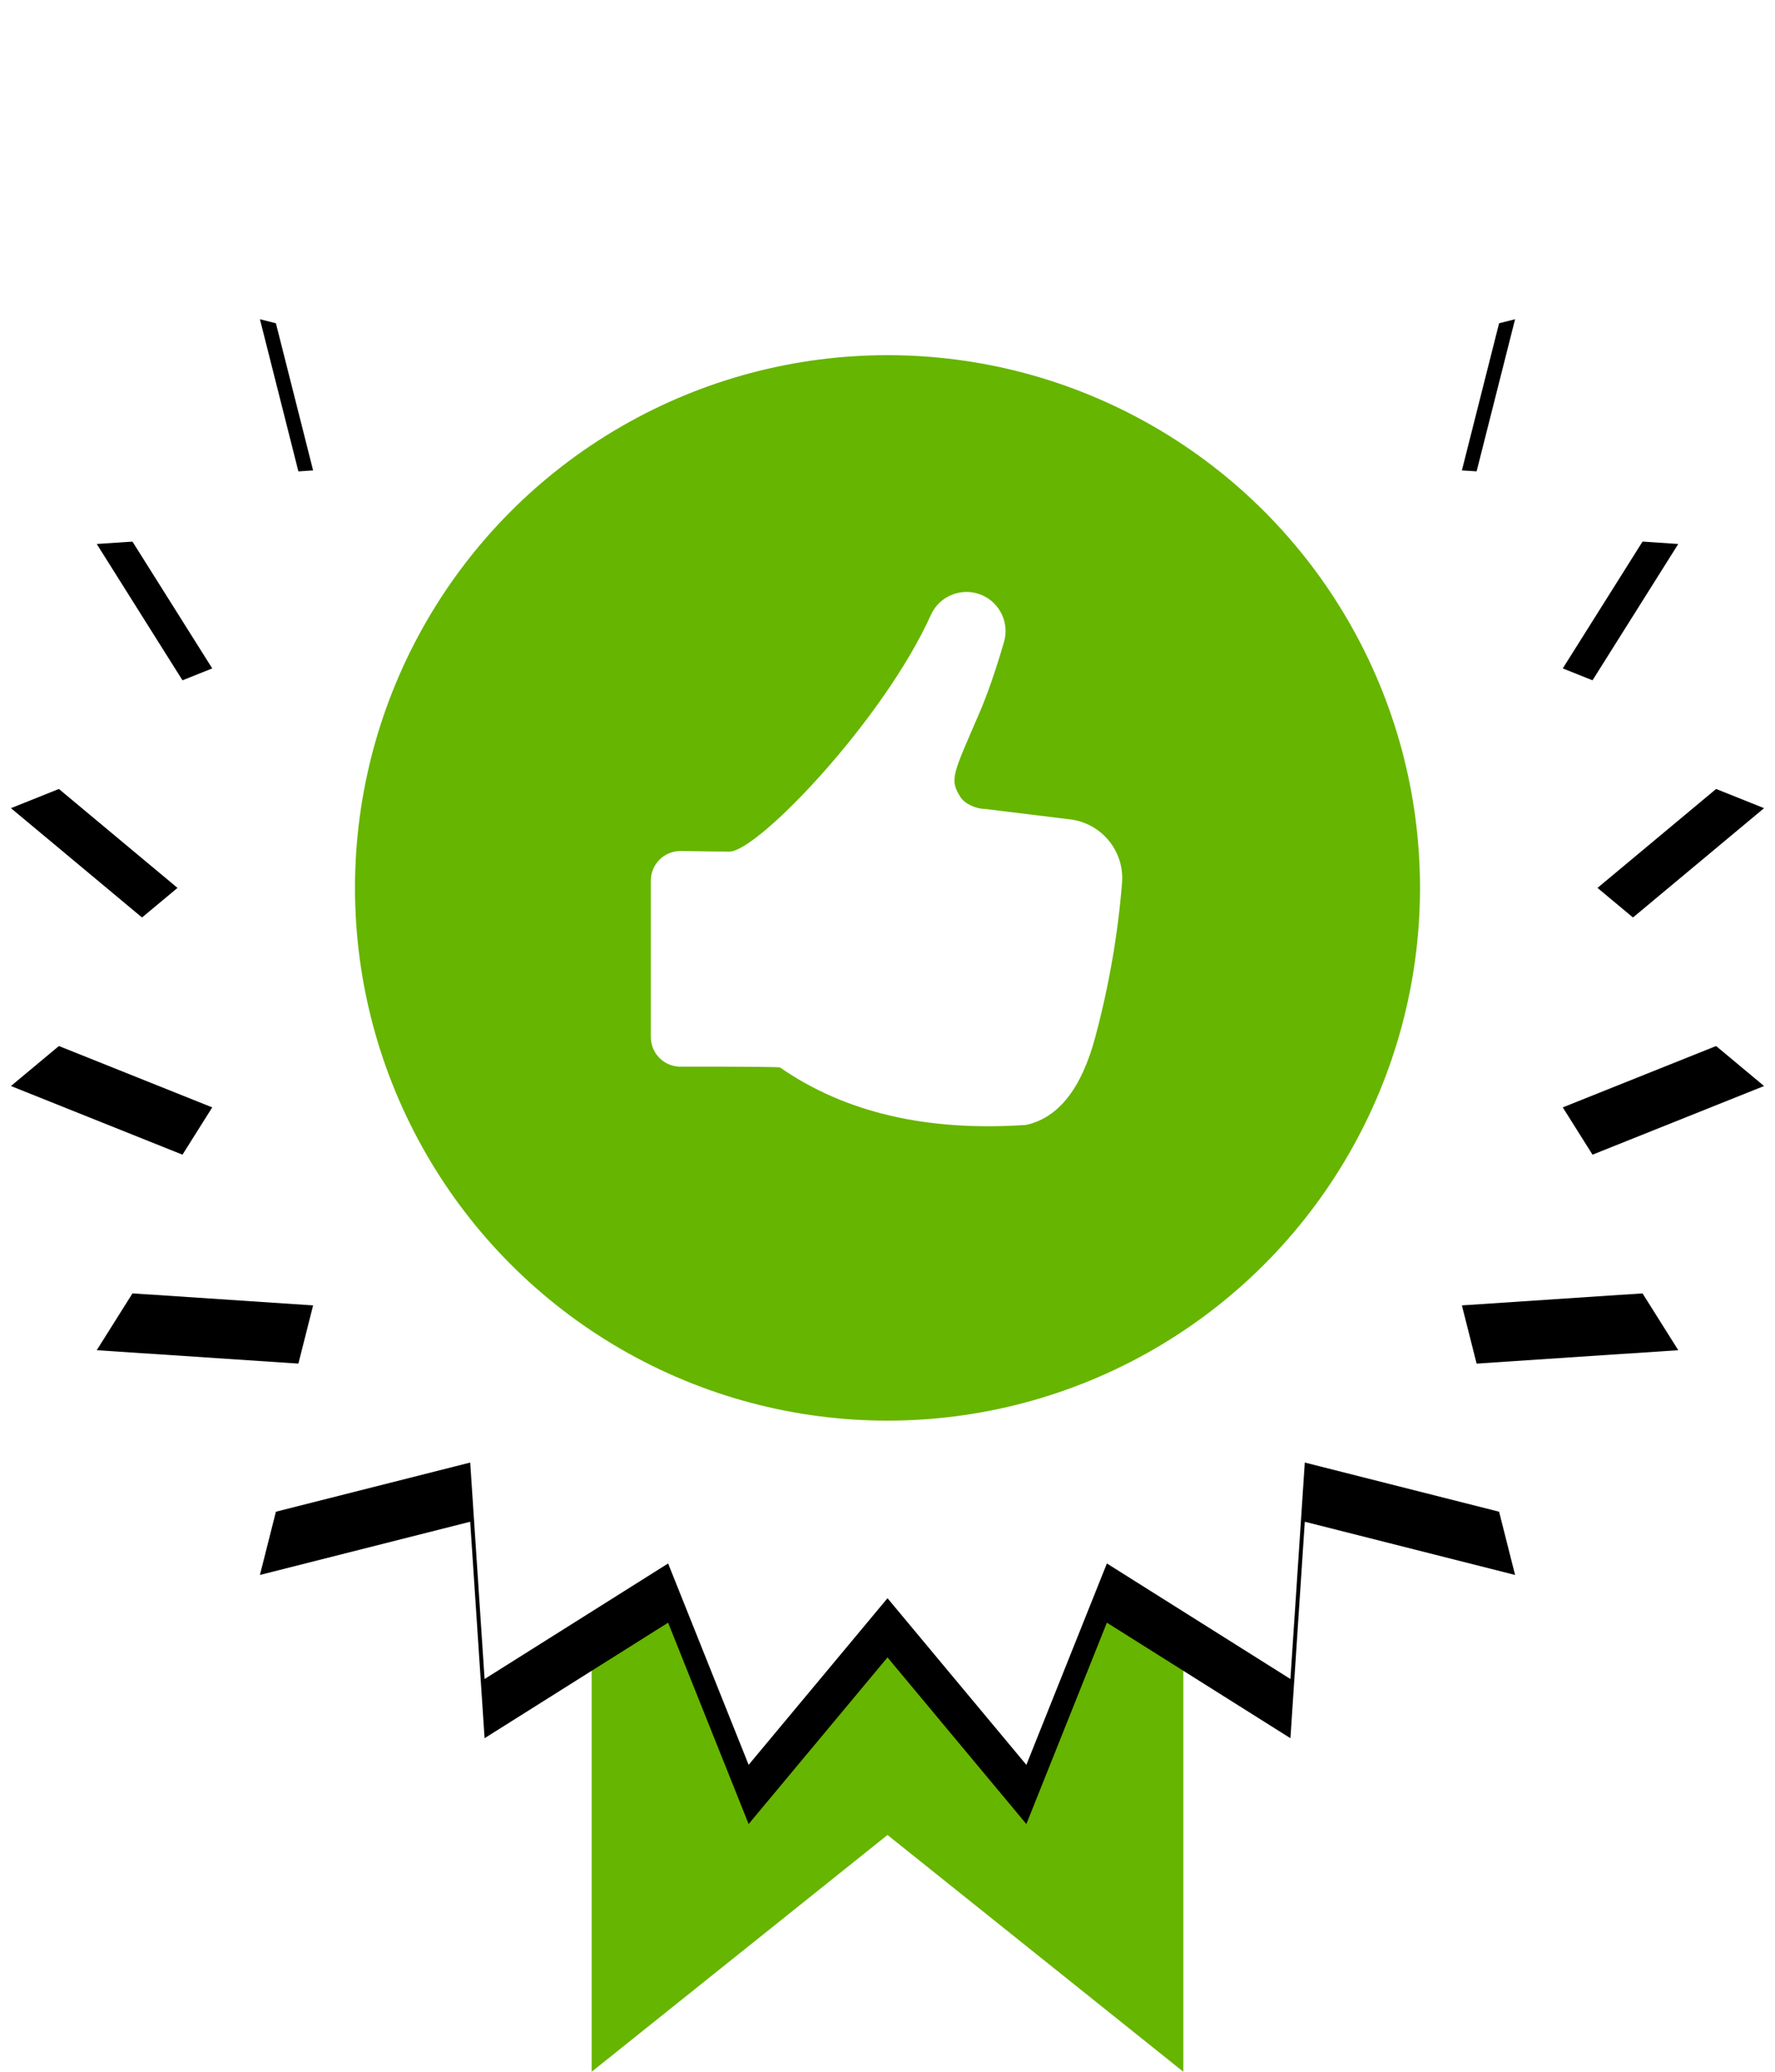 <?xml version="1.0" encoding="UTF-8"?>
<svg width="30px" height="35px" viewBox="0 0 30 35" version="1.1" xmlns="http://www.w3.org/2000/svg" xmlns:xlink="http://www.w3.org/1999/xlink">
    <!-- Generator: Sketch 48 (47235) - http://www.bohemiancoding.com/sketch -->
    <title>#1</title>
    <desc>Created with Sketch.</desc>
    <defs>
        <polygon id="path-1" points="15 27 12.653 29.815 11.292 26.413 8.19 28.365 7.947 24.708 4.393 25.607 5.292 22.053 1.635 21.81 3.587 18.708 0.185 17.347 3 15 0.185 12.653 3.587 11.292 1.635 8.19 5.292 7.947 4.393 4.393 7.947 5.292 8.19 1.635 11.292 3.587 12.653 0.185 15 3 17.347 0.185 18.708 3.587 21.81 1.635 22.053 5.292 25.607 4.393 24.708 7.947 28.365 8.19 26.413 11.292 29.815 12.653 27 15 29.815 17.347 26.413 18.708 28.365 21.81 24.708 22.053 25.607 25.607 22.053 24.708 21.81 28.365 18.708 26.413 17.347 29.815"></polygon>
        <filter x="-16.9%" y="-13.5%" width="133.7%" height="133.7%" filterUnits="objectBoundingBox" id="filter-2">
            <feOffset dx="0" dy="1" in="SourceAlpha" result="shadowOffsetOuter1"></feOffset>
            <feGaussianBlur stdDeviation="1.5" in="shadowOffsetOuter1" result="shadowBlurOuter1"></feGaussianBlur>
            <feColorMatrix values="0 0 0 0 0   0 0 0 0 0   0 0 0 0 0  0 0 0 0.3 0" type="matrix" in="shadowBlurOuter1"></feColorMatrix>
        </filter>
    </defs>
    <g id="#1" stroke="none" stroke-width="1" fill="none" fill-rule="evenodd" transform="translate(-171, -228)">
        <g id="Group-7" transform="translate(171, 228)">
            <g id="Badge">
                <polygon id="Rectangle-94" fill="#66B500" points="10 16 20 16 20 35 15 31 10 35"></polygon>
                <g id="Star-2">
                    <use fill="black" fill-opacity="1" filter="url(#filter-2)" xlink:href="#path-1"></use>
                    <use fill="#FFFFFF" fill-rule="evenodd" xlink:href="#path-1"></use>
                </g>
                <circle id="Oval-16" fill="#66B500" cx="15" cy="15" r="9"></circle>
                <g id="Icon/16x16/Like/Active" transform="translate(11, 10)" fill="#FFFFFF" fill-rule="nonzero">
                    <path d="M7.513,7.516 C7.281,8.387 6.891,8.883 6.344,9.004 C4.669,9.119 3.282,8.796 2.184,8.034 C2.17,8.024 1.609,8.019 0.5,8.02 L0.5,8.02 C0.224,8.02 0,7.797 5.51205948e-05,7.52 C5.50587136e-05,7.52 5.5027773e-05,7.52 5.5027773e-05,7.52 L-3.92226175e-05,4.877 C-3.92226175e-05,4.601 0.224,4.377 0.5,4.377 C0.503,4.377 0.505,4.377 0.508,4.377 C0.912,4.383 1.185,4.387 1.328,4.387 C1.806,4.387 3.933,2.164 4.733,0.389 C4.733,0.389 4.733,0.389 4.733,0.389 L4.733,0.389 C4.882,0.057 5.273,-0.091 5.606,0.058 C5.906,0.194 6.061,0.529 5.969,0.845 C5.83,1.323 5.691,1.725 5.55,2.052 C5.102,3.092 5.043,3.163 5.234,3.467 C5.307,3.583 5.504,3.666 5.646,3.666 L7.09,3.843 C7.622,3.909 8.007,4.382 7.964,4.916 C7.894,5.785 7.744,6.651 7.513,7.516 Z" id="Shape"></path>
                </g>
            </g>
        </g>
    </g>
</svg>